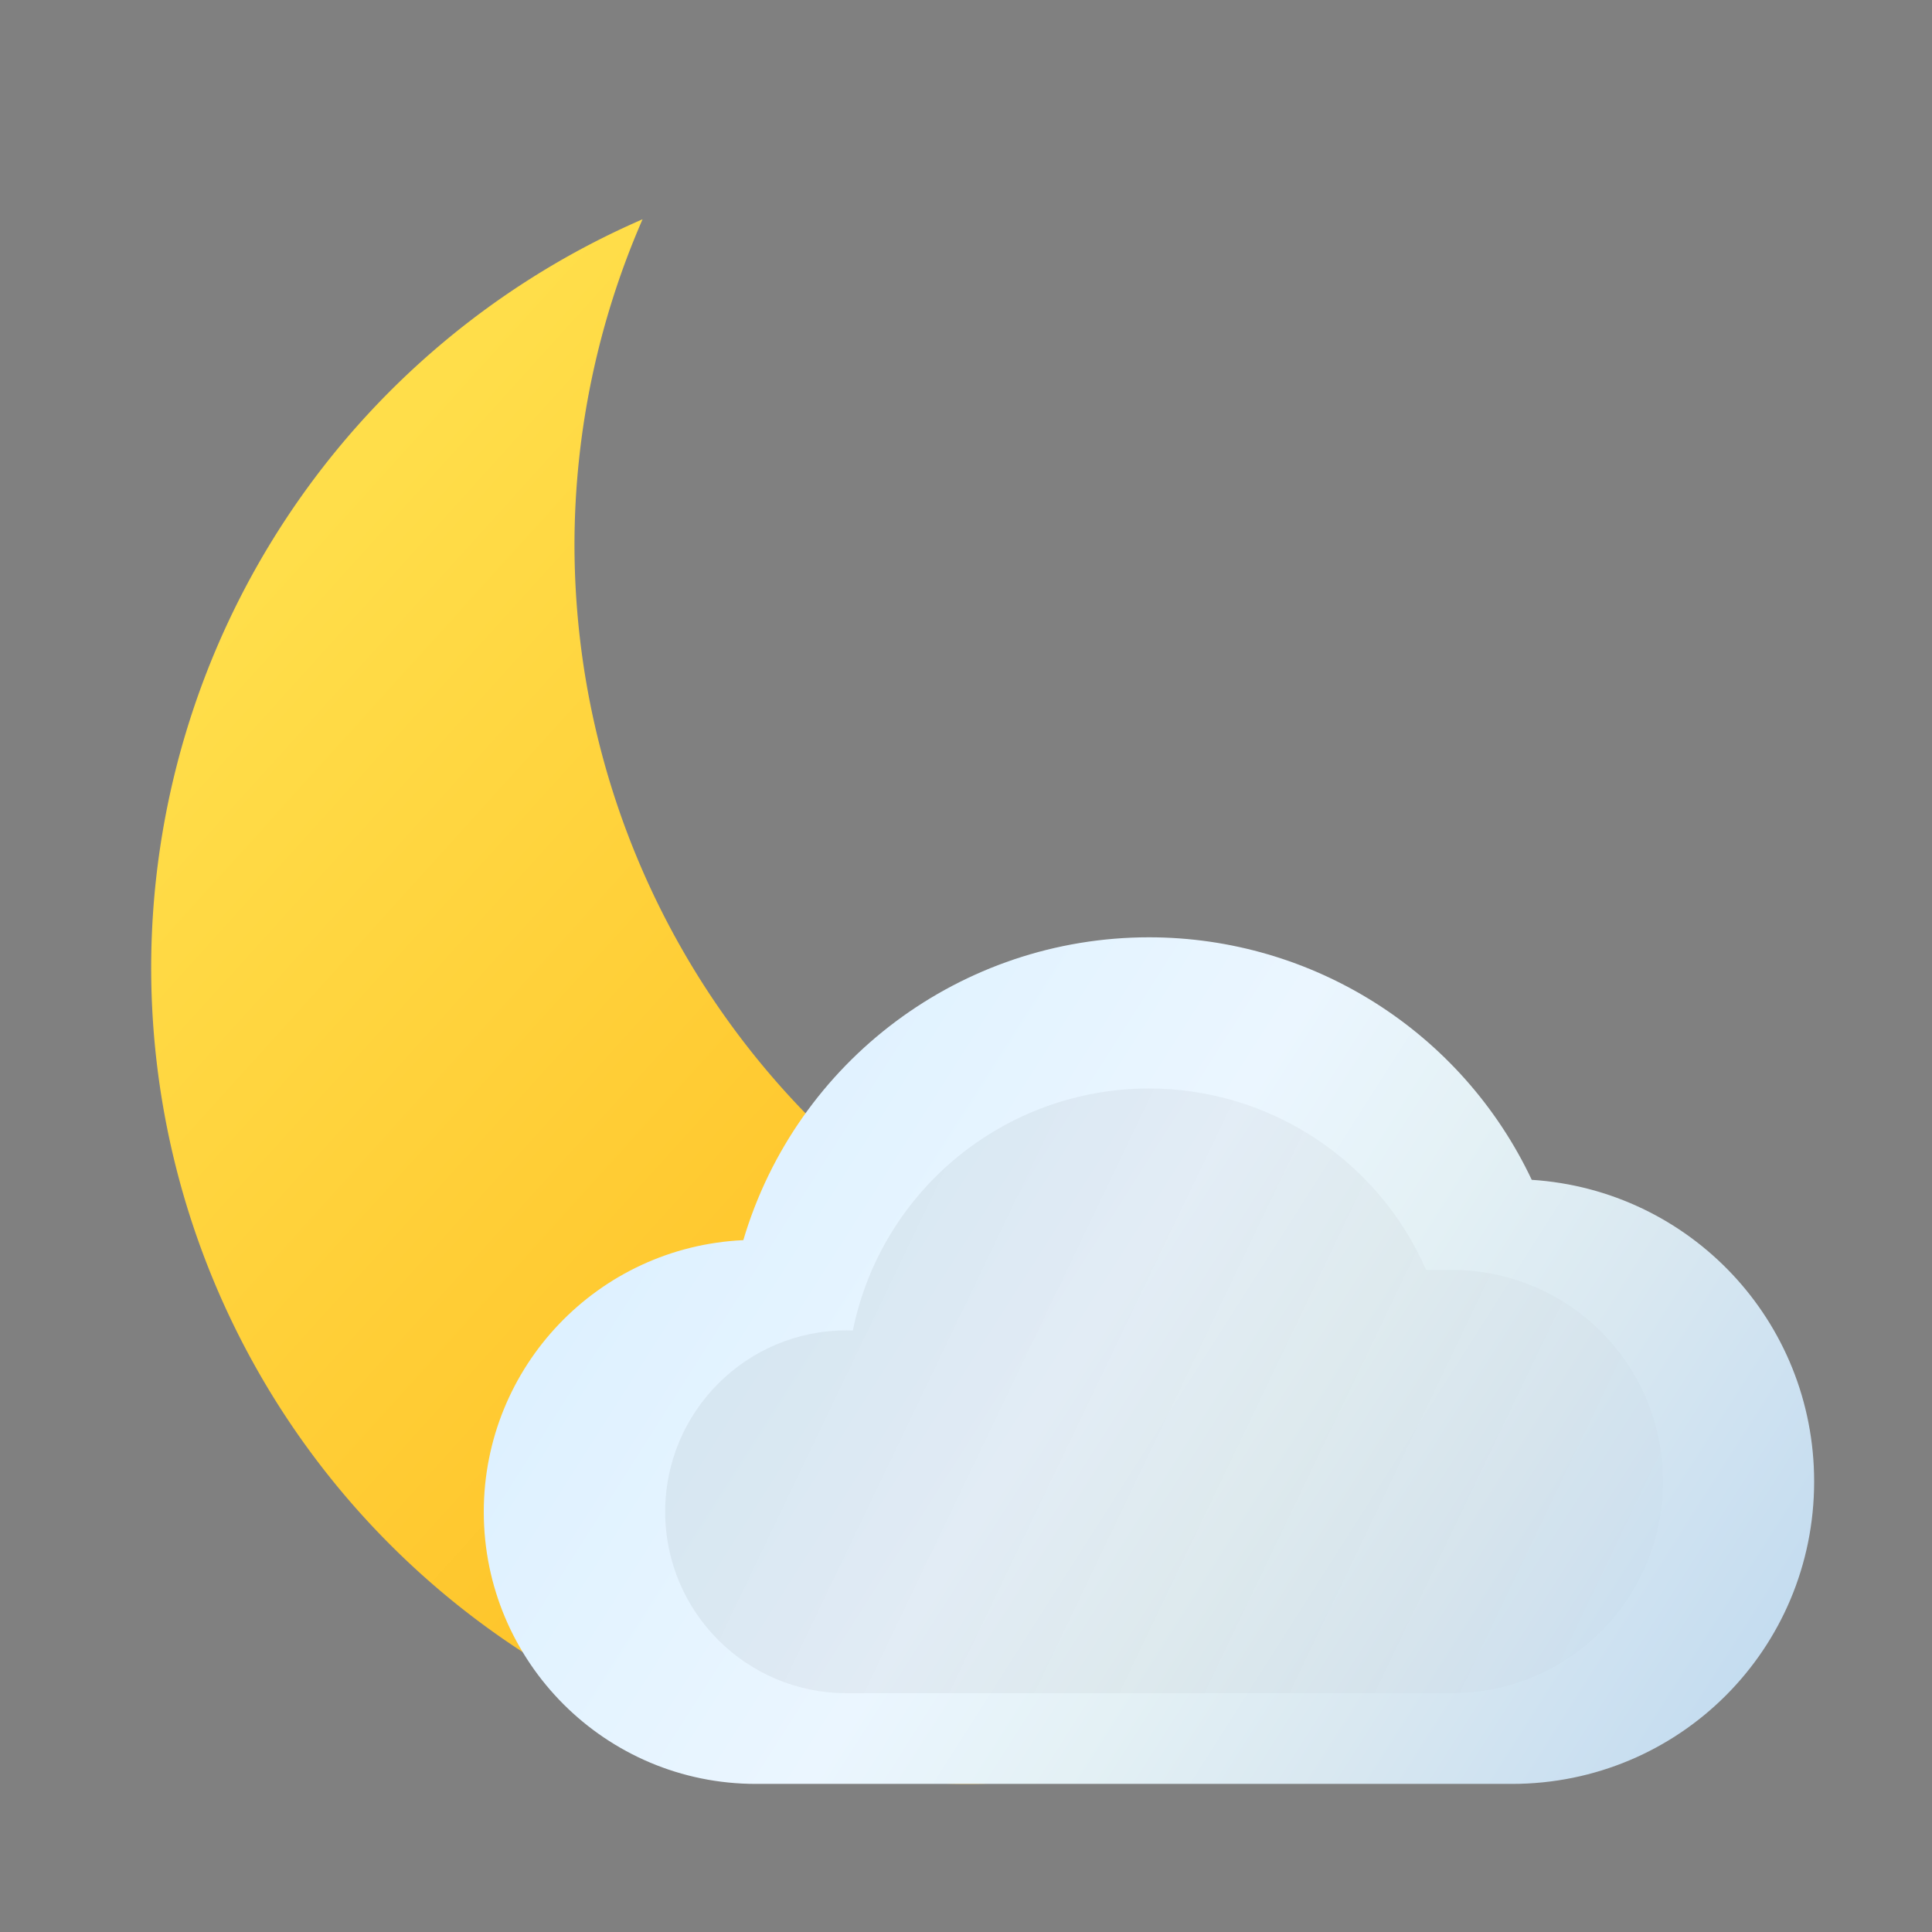 <?xml version="1.0" encoding="UTF-8" standalone="no"?>
<!-- Created with Inkscape (http://www.inkscape.org/) -->

<svg
   width="64"
   height="64"
   viewBox="0 0 16.933 16.933"
   version="1.1"
   id="svg5"
   inkscape:version="1.1.2 (0a00cf5339, 2022-02-04, custom)"
   sodipodi:docname="weather-clouds-night.svg"
   xmlns:inkscape="http://www.inkscape.org/namespaces/inkscape"
   xmlns:sodipodi="http://sodipodi.sourceforge.net/DTD/sodipodi-0.dtd"
   xmlns:xlink="http://www.w3.org/1999/xlink"
   xmlns="http://www.w3.org/2000/svg"
   xmlns:svg="http://www.w3.org/2000/svg">
  <rect x="0" y="0" width="16.933" height="16.933" fill="#808080" stroke="none"/>
  <sodipodi:namedview
     id="namedview7"
     pagecolor="#ffffff"
     bordercolor="#666666"
     borderopacity="1.0"
     inkscape:pageshadow="2"
     inkscape:pageopacity="0.0"
     inkscape:pagecheckerboard="0"
     inkscape:document-units="px"
     showgrid="false"
     units="px"
     height="48px"
     inkscape:zoom="12.28125"
     inkscape:cx="32"
     inkscape:cy="32"
     inkscape:window-width="1920"
     inkscape:window-height="1004"
     inkscape:window-x="0"
     inkscape:window-y="0"
     inkscape:window-maximized="1"
     inkscape:current-layer="svg5"
     inkscape:lockguides="true" />
  <defs
     id="defs2">
    <linearGradient
       inkscape:collect="always"
       id="linearGradient5807">
      <stop
         style="stop-color:#000000;stop-opacity:1;"
         offset="0"
         id="stop5803" />
      <stop
         style="stop-color:#000000;stop-opacity:0;"
         offset="1"
         id="stop5805" />
    </linearGradient>
    <linearGradient
       inkscape:collect="always"
       id="linearGradient1468">
      <stop
         style="stop-color:#d6eeff;stop-opacity:1"
         offset="0"
         id="stop1464" />
      <stop
         style="stop-color:#ebf6ff;stop-opacity:1"
         offset="0.46"
         id="stop4677" />
      <stop
         style="stop-color:#e4f1f5;stop-opacity:1"
         offset="0.597"
         id="stop4225" />
      <stop
         style="stop-color:#d9e8f1;stop-opacity:1;"
         offset="0.735"
         id="stop4611" />
      <stop
         style="stop-color:#bdd8f0;stop-opacity:1"
         offset="1"
         id="stop1466" />
    </linearGradient>
    <linearGradient
       inkscape:collect="always"
       id="linearGradient1014">
      <stop
         style="stop-color:#ffde4a;stop-opacity:1"
         offset="0"
         id="stop1010" />
      <stop
         style="stop-color:#feb315;stop-opacity:1"
         offset="1"
         id="stop1012" />
    </linearGradient>
    <linearGradient
       inkscape:collect="always"
       xlink:href="#linearGradient1014"
       id="linearGradient1016"
       x1="2.381"
       y1="4.233"
       x2="13.494"
       y2="14.287"
       gradientUnits="userSpaceOnUse"
       gradientTransform="matrix(3.519,0,0,3.519,2.207,2.207)" />
    <linearGradient
       inkscape:collect="always"
       xlink:href="#linearGradient1468"
       id="linearGradient1368"
       x1="16"
       y1="31"
       x2="60"
       y2="59"
       gradientUnits="userSpaceOnUse" />
    <linearGradient
       inkscape:collect="always"
       xlink:href="#linearGradient5807"
       id="linearGradient5809"
       x1="28"
       y1="44"
       x2="57.166"
       y2="58"
       gradientUnits="userSpaceOnUse" />
  </defs>
  <path
     id="path850"
     style="fill:url(#linearGradient1016);fill-opacity:1;stroke-width:10.527;stroke-linecap:round;stroke-linejoin:round;stroke-dasharray:126.325, 10.527"
     d="M 21.252 7.252 A 27 27 0 0 0 5 32 A 27 27 0 0 0 32 59 A 27 27 0 0 0 56.748 42.748 A 27 27 0 0 1 46 45 A 27 27 0 0 1 19 18 A 27 27 0 0 1 21.252 7.252 z "
     transform="scale(0.265)" />
  <path
     id="path852"
     style="fill:url(#linearGradient1368);fill-opacity:1;stroke-width:0.933"
     d="M 38,31 C 31.804,31.002 26.347,35.076 24.584,41.016 19.783,41.238 16.003,45.194 16,50 c 0,4.971 4.029,9 9,9 H 50 C 55.54,59 60,54.54 60,49 60,43.682 55.89,39.359 50.66,39.021 48.347,34.124 43.416,31 38,31 Z"
     transform="scale(0.265)"
     sodipodi:nodetypes="cccccscc" />
  <path
     id="path2276"
     style="fill:url(#linearGradient5809);fill-opacity:1;stroke-width:1;opacity:0.05"
     d="m 38,36 c -4.751,0.003 -8.845,3.348 -9.793,8.004 C 28.138,44.001 28.069,44 28,44 c -3.314,0 -6,2.686 -6,6 0,3.314 2.686,6 6,6 h 20 c 3.878,0 7,-3.122 7,-7 0,-3.878 -3.122,-7 -7,-7 H 47.166 C 45.575,38.355 41.977,36 38,36 Z"
     transform="scale(0.265)"
     sodipodi:nodetypes="cccsccsscc" />
</svg>
